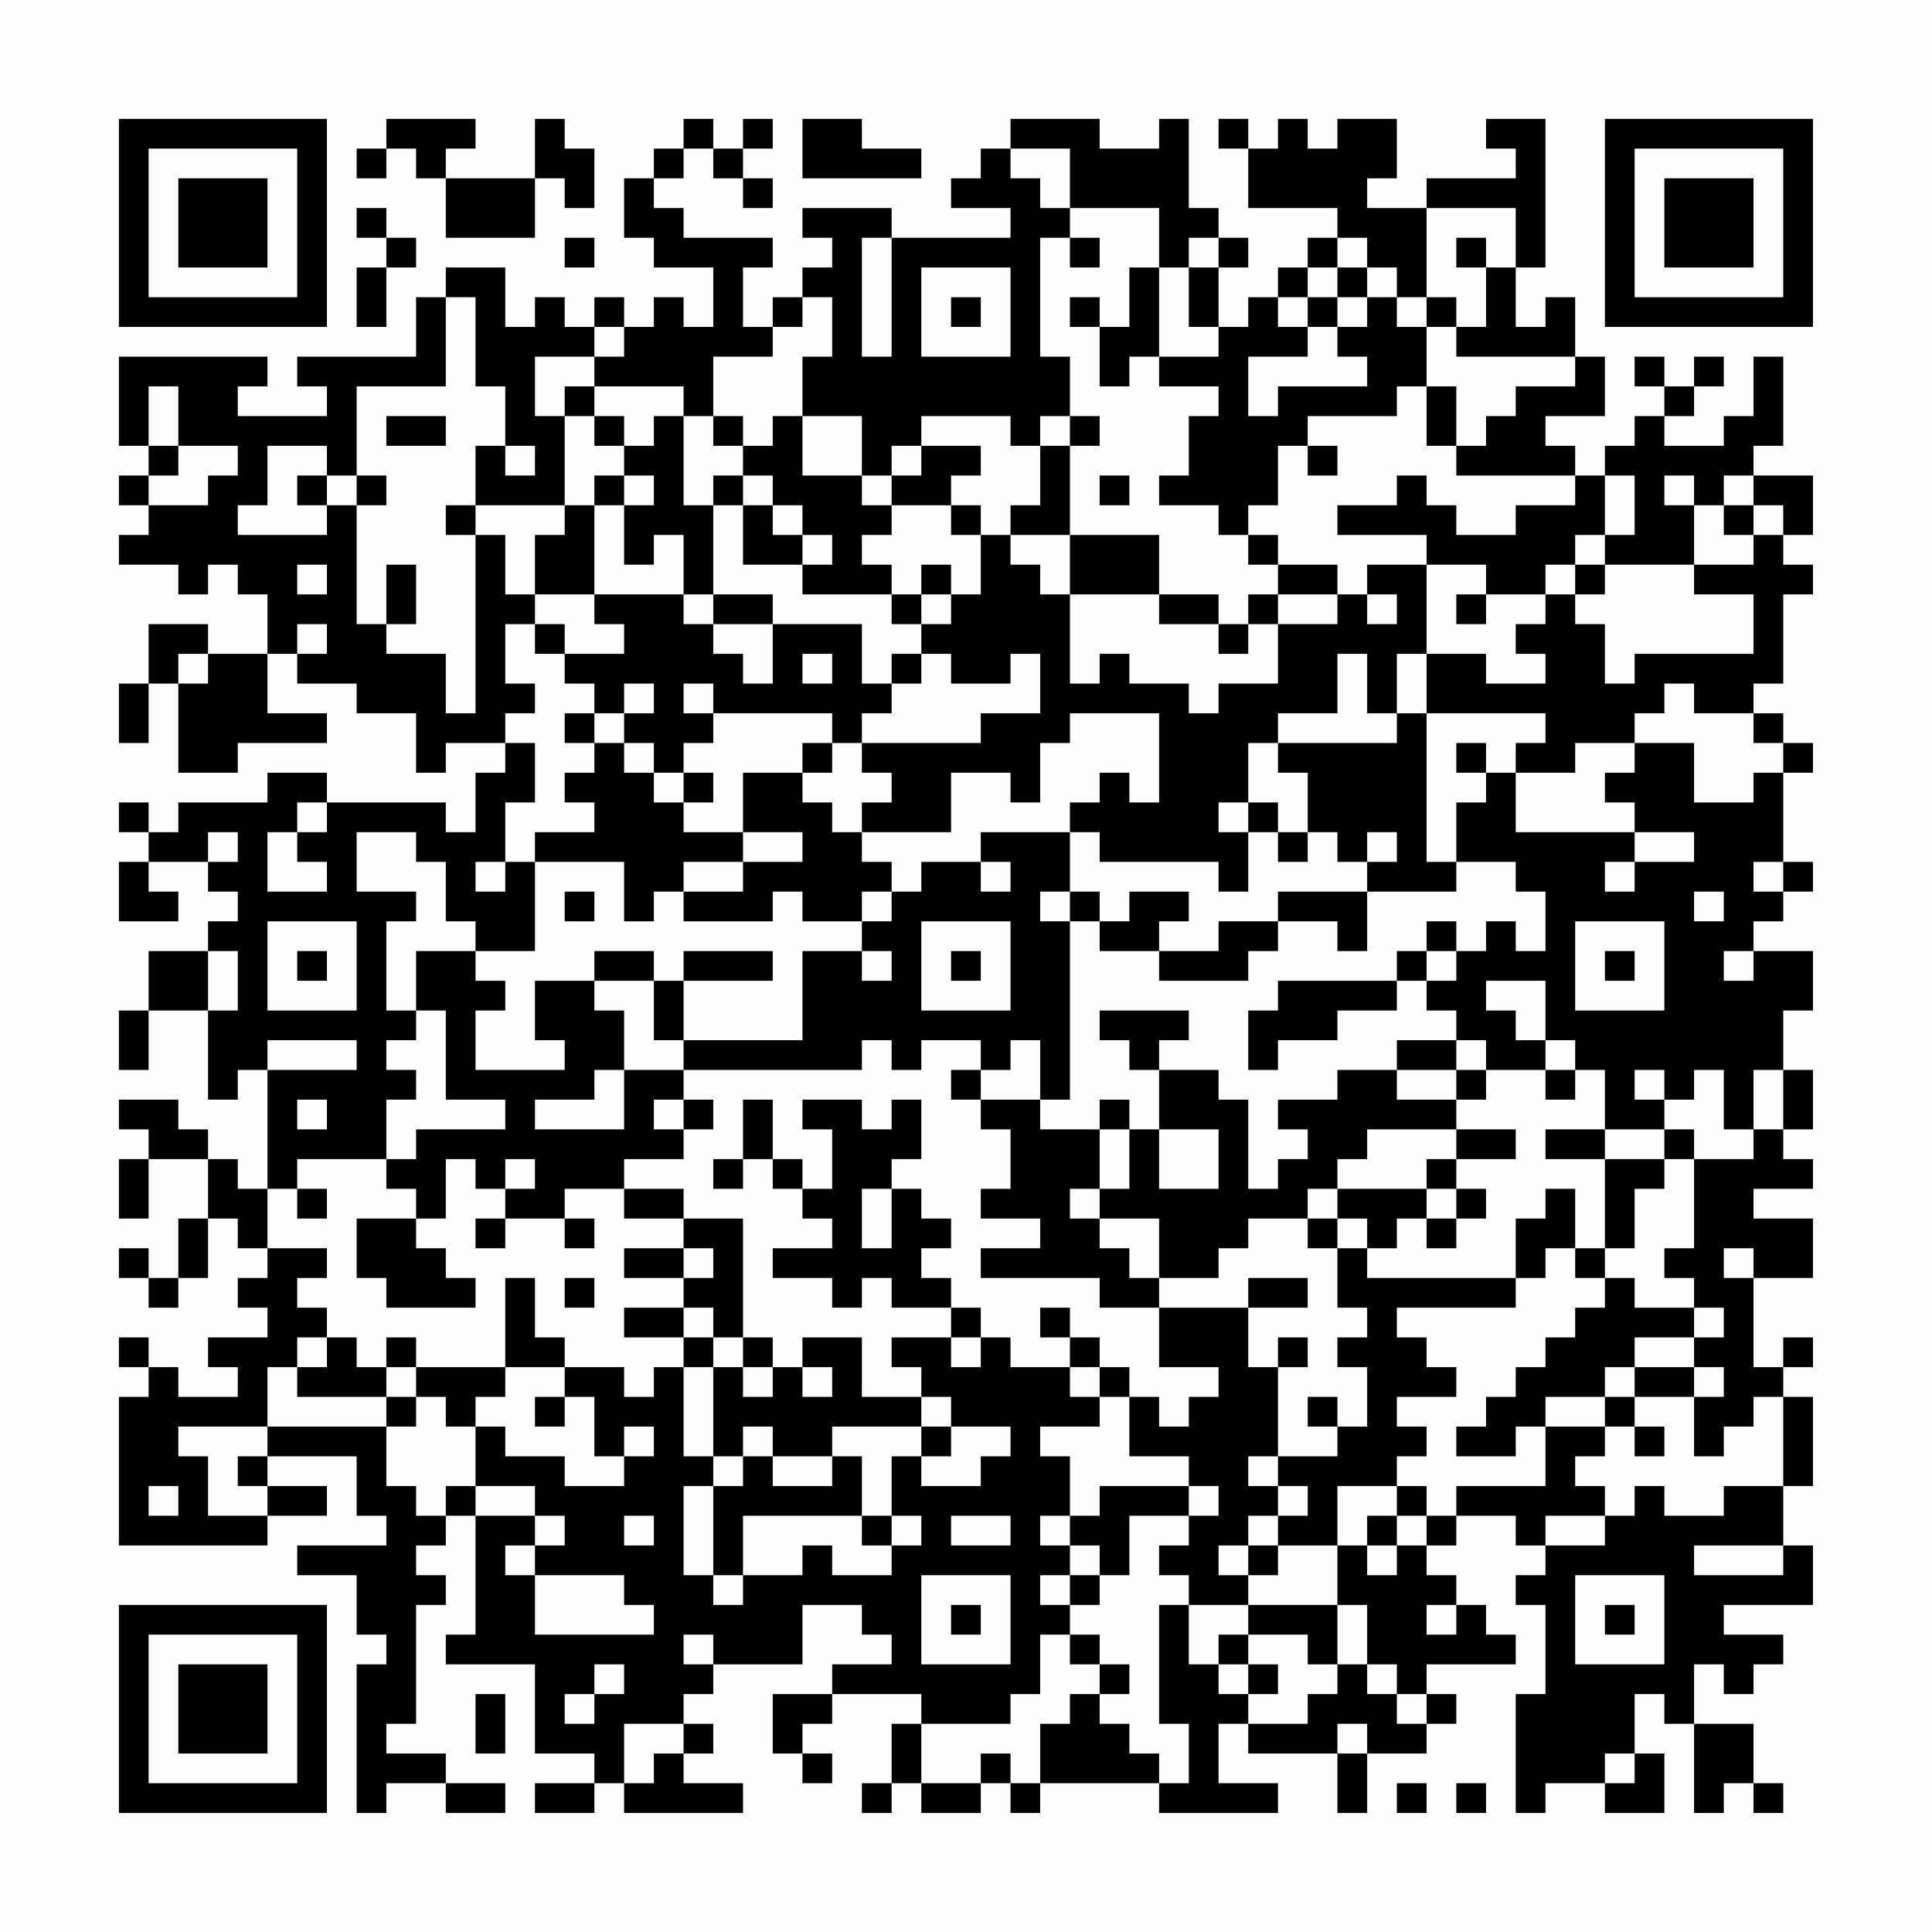 <?xml version="1.0" encoding="UTF-8"?>
<svg xmlns="http://www.w3.org/2000/svg" version="1.1" width="300" height="300" viewBox="0 0 300 300"><rect x="0" y="0" width="300" height="300" fill="#fefefe"/><g transform="scale(4.615)"><g transform="translate(4,4)"><path fill-rule="evenodd" d="M9 0L9 1L8 1L8 2L9 2L9 1L10 1L10 2L11 2L11 4L14 4L14 2L15 2L15 3L16 3L16 1L15 1L15 0L14 0L14 2L11 2L11 1L12 1L12 0ZM19 0L19 1L18 1L18 2L17 2L17 4L18 4L18 5L20 5L20 7L19 7L19 6L18 6L18 7L17 7L17 6L16 6L16 7L15 7L15 6L14 6L14 7L13 7L13 5L11 5L11 6L10 6L10 8L6 8L6 9L7 9L7 10L4 10L4 9L5 9L5 8L0 8L0 11L1 11L1 12L0 12L0 13L1 13L1 14L0 14L0 15L2 15L2 16L3 16L3 15L4 15L4 16L5 16L5 18L3 18L3 17L1 17L1 19L0 19L0 21L1 21L1 19L2 19L2 22L4 22L4 21L7 21L7 20L5 20L5 18L6 18L6 19L8 19L8 20L10 20L10 22L11 22L11 21L13 21L13 22L12 22L12 24L11 24L11 23L7 23L7 22L5 22L5 23L2 23L2 24L1 24L1 23L0 23L0 24L1 24L1 25L0 25L0 27L2 27L2 26L1 26L1 25L3 25L3 26L4 26L4 27L3 27L3 28L1 28L1 30L0 30L0 32L1 32L1 30L3 30L3 33L4 33L4 32L5 32L5 36L4 36L4 35L3 35L3 34L2 34L2 33L0 33L0 34L1 34L1 35L0 35L0 37L1 37L1 35L3 35L3 37L2 37L2 39L1 39L1 38L0 38L0 39L1 39L1 40L2 40L2 39L3 39L3 37L4 37L4 38L5 38L5 39L4 39L4 40L5 40L5 41L3 41L3 42L4 42L4 43L2 43L2 42L1 42L1 41L0 41L0 42L1 42L1 43L0 43L0 48L5 48L5 47L7 47L7 46L5 46L5 45L8 45L8 47L9 47L9 48L6 48L6 49L8 49L8 51L9 51L9 52L8 52L8 57L9 57L9 56L11 56L11 57L13 57L13 56L11 56L11 55L9 55L9 54L10 54L10 50L11 50L11 49L10 49L10 48L11 48L11 47L12 47L12 51L11 51L11 52L14 52L14 55L16 55L16 56L14 56L14 57L16 57L16 56L17 56L17 57L21 57L21 56L19 56L19 55L20 55L20 54L19 54L19 53L20 53L20 52L23 52L23 50L25 50L25 51L26 51L26 52L24 52L24 53L22 53L22 55L23 55L23 56L24 56L24 55L23 55L23 54L24 54L24 53L27 53L27 54L26 54L26 56L25 56L25 57L26 57L26 56L27 56L27 57L29 57L29 56L30 56L30 57L31 57L31 56L35 56L35 57L39 57L39 56L37 56L37 54L38 54L38 55L41 55L41 57L42 57L42 55L44 55L44 54L45 54L45 53L44 53L44 52L47 52L47 51L46 51L46 50L45 50L45 49L44 49L44 48L45 48L45 47L47 47L47 48L48 48L48 49L47 49L47 50L48 50L48 53L47 53L47 57L48 57L48 56L50 56L50 57L52 57L52 55L51 55L51 53L52 53L52 54L53 54L53 57L54 57L54 56L55 56L55 57L56 57L56 56L55 56L55 54L53 54L53 52L54 52L54 53L55 53L55 52L56 52L56 51L54 51L54 50L57 50L57 48L56 48L56 46L57 46L57 43L56 43L56 42L57 42L57 41L56 41L56 42L55 42L55 39L57 39L57 37L55 37L55 36L57 36L57 35L56 35L56 34L57 34L57 32L56 32L56 30L57 30L57 28L55 28L55 27L56 27L56 26L57 26L57 25L56 25L56 22L57 22L57 21L56 21L56 20L55 20L55 19L56 19L56 16L57 16L57 15L56 15L56 14L57 14L57 12L55 12L55 11L56 11L56 8L55 8L55 10L54 10L54 11L52 11L52 10L53 10L53 9L54 9L54 8L53 8L53 9L52 9L52 8L51 8L51 9L52 9L52 10L51 10L51 11L50 11L50 12L49 12L49 11L48 11L48 10L50 10L50 8L49 8L49 6L48 6L48 7L47 7L47 5L48 5L48 0L46 0L46 1L47 1L47 2L44 2L44 3L42 3L42 2L43 2L43 0L41 0L41 1L40 1L40 0L39 0L39 1L38 1L38 0L37 0L37 1L38 1L38 3L41 3L41 4L40 4L40 5L39 5L39 6L38 6L38 7L37 7L37 5L38 5L38 4L37 4L37 3L36 3L36 0L35 0L35 1L33 1L33 0L30 0L30 1L29 1L29 2L28 2L28 3L30 3L30 4L26 4L26 3L23 3L23 4L24 4L24 5L23 5L23 6L22 6L22 7L21 7L21 5L22 5L22 4L19 4L19 3L18 3L18 2L19 2L19 1L20 1L20 2L21 2L21 3L22 3L22 2L21 2L21 1L22 1L22 0L21 0L21 1L20 1L20 0ZM23 0L23 2L27 2L27 1L25 1L25 0ZM30 1L30 2L31 2L31 3L32 3L32 4L31 4L31 8L32 8L32 10L31 10L31 11L30 11L30 10L27 10L27 11L26 11L26 12L25 12L25 10L23 10L23 8L24 8L24 6L23 6L23 7L22 7L22 8L20 8L20 10L19 10L19 9L16 9L16 8L17 8L17 7L16 7L16 8L14 8L14 10L15 10L15 13L12 13L12 11L13 11L13 12L14 12L14 11L13 11L13 9L12 9L12 6L11 6L11 9L8 9L8 12L7 12L7 11L5 11L5 13L4 13L4 14L7 14L7 13L8 13L8 17L9 17L9 18L11 18L11 20L12 20L12 14L13 14L13 16L14 16L14 17L13 17L13 19L14 19L14 20L13 20L13 21L14 21L14 23L13 23L13 25L12 25L12 26L13 26L13 25L14 25L14 28L12 28L12 27L11 27L11 25L10 25L10 24L8 24L8 26L10 26L10 27L9 27L9 30L10 30L10 31L9 31L9 32L10 32L10 33L9 33L9 35L6 35L6 36L5 36L5 38L7 38L7 39L6 39L6 40L7 40L7 41L6 41L6 42L5 42L5 44L2 44L2 45L3 45L3 47L5 47L5 46L4 46L4 45L5 45L5 44L9 44L9 46L10 46L10 47L11 47L11 46L12 46L12 47L14 47L14 48L13 48L13 49L14 49L14 51L18 51L18 50L17 50L17 49L14 49L14 48L15 48L15 47L14 47L14 46L12 46L12 44L13 44L13 45L15 45L15 46L17 46L17 45L18 45L18 44L17 44L17 45L16 45L16 43L15 43L15 42L17 42L17 43L18 43L18 42L19 42L19 45L20 45L20 46L19 46L19 49L20 49L20 50L21 50L21 49L23 49L23 48L24 48L24 49L26 49L26 48L27 48L27 47L26 47L26 45L27 45L27 46L29 46L29 45L30 45L30 44L28 44L28 43L27 43L27 42L26 42L26 41L28 41L28 42L29 42L29 41L30 41L30 42L32 42L32 43L33 43L33 44L31 44L31 45L32 45L32 47L31 47L31 48L32 48L32 49L31 49L31 50L32 50L32 51L31 51L31 53L30 53L30 54L27 54L27 56L29 56L29 55L30 55L30 56L31 56L31 54L32 54L32 53L33 53L33 54L34 54L34 55L35 55L35 56L36 56L36 54L35 54L35 50L36 50L36 52L37 52L37 53L38 53L38 54L40 54L40 53L41 53L41 52L42 52L42 53L43 53L43 54L44 54L44 53L43 53L43 52L42 52L42 50L41 50L41 48L42 48L42 49L43 49L43 48L44 48L44 47L45 47L45 46L48 46L48 44L50 44L50 45L49 45L49 46L50 46L50 47L48 47L48 48L50 48L50 47L51 47L51 46L52 46L52 47L54 47L54 46L56 46L56 43L55 43L55 44L54 44L54 45L53 45L53 43L54 43L54 42L53 42L53 41L54 41L54 40L53 40L53 39L52 39L52 38L53 38L53 35L55 35L55 34L56 34L56 32L55 32L55 34L54 34L54 32L53 32L53 33L52 33L52 32L51 32L51 33L52 33L52 34L50 34L50 32L49 32L49 31L48 31L48 29L46 29L46 30L47 30L47 31L48 31L48 32L46 32L46 31L45 31L45 30L44 30L44 29L45 29L45 28L46 28L46 27L47 27L47 28L48 28L48 26L47 26L47 25L45 25L45 23L46 23L46 22L47 22L47 24L51 24L51 25L50 25L50 26L51 26L51 25L53 25L53 24L51 24L51 23L50 23L50 22L51 22L51 21L53 21L53 23L55 23L55 22L56 22L56 21L55 21L55 20L53 20L53 19L52 19L52 20L51 20L51 21L49 21L49 22L47 22L47 21L48 21L48 20L44 20L44 18L46 18L46 19L48 19L48 18L47 18L47 17L48 17L48 16L49 16L49 17L50 17L50 19L51 19L51 18L55 18L55 16L53 16L53 15L55 15L55 14L56 14L56 13L55 13L55 12L54 12L54 13L53 13L53 12L52 12L52 13L53 13L53 15L50 15L50 14L51 14L51 12L50 12L50 14L49 14L49 15L48 15L48 16L46 16L46 15L44 15L44 14L41 14L41 13L43 13L43 12L44 12L44 13L45 13L45 14L47 14L47 13L49 13L49 12L45 12L45 11L46 11L46 10L47 10L47 9L49 9L49 8L45 8L45 7L46 7L46 5L47 5L47 3L44 3L44 6L43 6L43 5L42 5L42 4L41 4L41 5L40 5L40 6L39 6L39 7L40 7L40 8L38 8L38 10L39 10L39 9L42 9L42 8L41 8L41 7L42 7L42 6L43 6L43 7L44 7L44 9L43 9L43 10L40 10L40 11L39 11L39 13L38 13L38 14L37 14L37 13L35 13L35 12L36 12L36 10L37 10L37 9L35 9L35 8L37 8L37 7L36 7L36 5L37 5L37 4L36 4L36 5L35 5L35 3L32 3L32 1ZM8 3L8 4L9 4L9 5L8 5L8 7L9 7L9 5L10 5L10 4L9 4L9 3ZM15 4L15 5L16 5L16 4ZM25 4L25 8L26 8L26 4ZM32 4L32 5L33 5L33 4ZM45 4L45 5L46 5L46 4ZM27 5L27 8L30 8L30 5ZM34 5L34 7L33 7L33 6L32 6L32 7L33 7L33 9L34 9L34 8L35 8L35 5ZM41 5L41 6L40 6L40 7L41 7L41 6L42 6L42 5ZM28 6L28 7L29 7L29 6ZM44 6L44 7L45 7L45 6ZM1 9L1 11L2 11L2 12L1 12L1 13L3 13L3 12L4 12L4 11L2 11L2 9ZM15 9L15 10L16 10L16 11L17 11L17 12L16 12L16 13L15 13L15 14L14 14L14 16L16 16L16 17L17 17L17 18L15 18L15 17L14 17L14 18L15 18L15 19L16 19L16 20L15 20L15 21L16 21L16 22L15 22L15 23L16 23L16 24L14 24L14 25L17 25L17 27L18 27L18 26L19 26L19 27L22 27L22 26L23 26L23 27L25 27L25 28L23 28L23 31L19 31L19 29L22 29L22 28L19 28L19 29L18 29L18 28L16 28L16 29L14 29L14 31L15 31L15 32L12 32L12 30L13 30L13 29L12 29L12 28L10 28L10 30L11 30L11 33L13 33L13 34L10 34L10 35L9 35L9 36L10 36L10 37L8 37L8 39L9 39L9 40L12 40L12 39L11 39L11 38L10 38L10 37L11 37L11 35L12 35L12 36L13 36L13 37L12 37L12 38L13 38L13 37L15 37L15 38L16 38L16 37L15 37L15 36L17 36L17 37L19 37L19 38L17 38L17 39L19 39L19 40L17 40L17 41L19 41L19 42L20 42L20 45L21 45L21 46L20 46L20 49L21 49L21 47L25 47L25 48L26 48L26 47L25 47L25 45L24 45L24 44L27 44L27 45L28 45L28 44L27 44L27 43L25 43L25 41L23 41L23 42L22 42L22 41L21 41L21 37L19 37L19 36L17 36L17 35L19 35L19 34L20 34L20 33L19 33L19 32L25 32L25 31L26 31L26 32L27 32L27 31L29 31L29 32L28 32L28 33L29 33L29 34L30 34L30 36L29 36L29 37L31 37L31 38L29 38L29 39L33 39L33 40L35 40L35 42L37 42L37 43L36 43L36 44L35 44L35 43L34 43L34 42L33 42L33 41L32 41L32 40L31 40L31 41L32 41L32 42L33 42L33 43L34 43L34 45L36 45L36 46L33 46L33 47L32 47L32 48L33 48L33 49L32 49L32 50L33 50L33 49L34 49L34 47L36 47L36 48L35 48L35 49L36 49L36 50L38 50L38 51L37 51L37 52L38 52L38 53L39 53L39 52L38 52L38 51L40 51L40 52L41 52L41 50L38 50L38 49L39 49L39 48L41 48L41 46L43 46L43 47L42 47L42 48L43 48L43 47L44 47L44 46L43 46L43 45L44 45L44 44L43 44L43 43L45 43L45 42L44 42L44 41L43 41L43 40L47 40L47 39L48 39L48 38L49 38L49 39L50 39L50 40L49 40L49 41L48 41L48 42L47 42L47 43L46 43L46 44L45 44L45 45L47 45L47 44L48 44L48 43L50 43L50 44L51 44L51 45L52 45L52 44L51 44L51 43L53 43L53 42L51 42L51 41L53 41L53 40L51 40L51 39L50 39L50 38L51 38L51 36L52 36L52 35L53 35L53 34L52 34L52 35L50 35L50 34L48 34L48 35L50 35L50 38L49 38L49 36L48 36L48 37L47 37L47 39L42 39L42 38L43 38L43 37L44 37L44 38L45 38L45 37L46 37L46 36L45 36L45 35L47 35L47 34L45 34L45 33L46 33L46 32L45 32L45 31L43 31L43 32L41 32L41 33L39 33L39 34L40 34L40 35L39 35L39 36L38 36L38 33L37 33L37 32L35 32L35 31L36 31L36 30L33 30L33 31L34 31L34 32L35 32L35 34L34 34L34 33L33 33L33 34L31 34L31 33L32 33L32 27L33 27L33 28L35 28L35 29L38 29L38 28L39 28L39 27L41 27L41 28L42 28L42 26L45 26L45 25L44 25L44 20L43 20L43 18L44 18L44 15L42 15L42 16L41 16L41 15L39 15L39 14L38 14L38 15L39 15L39 16L38 16L38 17L37 17L37 16L35 16L35 14L32 14L32 11L33 11L33 10L32 10L32 11L31 11L31 13L30 13L30 14L29 14L29 13L28 13L28 12L29 12L29 11L27 11L27 12L26 12L26 13L25 13L25 12L23 12L23 10L22 10L22 11L21 11L21 10L20 10L20 11L21 11L21 12L20 12L20 13L19 13L19 10L18 10L18 11L17 11L17 10L16 10L16 9ZM44 9L44 11L45 11L45 9ZM9 10L9 11L11 11L11 10ZM40 11L40 12L41 12L41 11ZM6 12L6 13L7 13L7 12ZM8 12L8 13L9 13L9 12ZM17 12L17 13L16 13L16 16L19 16L19 17L20 17L20 18L21 18L21 19L22 19L22 17L25 17L25 19L26 19L26 20L25 20L25 21L24 21L24 20L20 20L20 19L19 19L19 20L20 20L20 21L19 21L19 22L18 22L18 21L17 21L17 20L18 20L18 19L17 19L17 20L16 20L16 21L17 21L17 22L18 22L18 23L19 23L19 24L21 24L21 25L19 25L19 26L21 26L21 25L23 25L23 24L21 24L21 22L23 22L23 23L24 23L24 24L25 24L25 25L26 25L26 26L25 26L25 27L26 27L26 26L27 26L27 25L29 25L29 26L30 26L30 25L29 25L29 24L32 24L32 26L31 26L31 27L32 27L32 26L33 26L33 27L34 27L34 26L36 26L36 27L35 27L35 28L37 28L37 27L39 27L39 26L42 26L42 25L43 25L43 24L42 24L42 25L41 25L41 24L40 24L40 22L39 22L39 21L43 21L43 20L42 20L42 18L41 18L41 20L39 20L39 21L38 21L38 23L37 23L37 24L38 24L38 26L37 26L37 25L33 25L33 24L32 24L32 23L33 23L33 22L34 22L34 23L35 23L35 20L32 20L32 21L31 21L31 23L30 23L30 22L28 22L28 24L25 24L25 23L26 23L26 22L25 22L25 21L29 21L29 20L31 20L31 18L30 18L30 19L28 19L28 18L27 18L27 17L28 17L28 16L29 16L29 14L28 14L28 13L26 13L26 14L25 14L25 15L26 15L26 16L23 16L23 15L24 15L24 14L23 14L23 13L22 13L22 12L21 12L21 13L20 13L20 16L19 16L19 14L18 14L18 15L17 15L17 13L18 13L18 12ZM33 12L33 13L34 13L34 12ZM11 13L11 14L12 14L12 13ZM21 13L21 15L23 15L23 14L22 14L22 13ZM54 13L54 14L55 14L55 13ZM30 14L30 15L31 15L31 16L32 16L32 19L33 19L33 18L34 18L34 19L36 19L36 20L37 20L37 19L39 19L39 17L41 17L41 16L39 16L39 17L38 17L38 18L37 18L37 17L35 17L35 16L32 16L32 14ZM6 15L6 16L7 16L7 15ZM9 15L9 17L10 17L10 15ZM27 15L27 16L26 16L26 17L27 17L27 16L28 16L28 15ZM49 15L49 16L50 16L50 15ZM20 16L20 17L22 17L22 16ZM42 16L42 17L43 17L43 16ZM45 16L45 17L46 17L46 16ZM6 17L6 18L7 18L7 17ZM2 18L2 19L3 19L3 18ZM23 18L23 19L24 19L24 18ZM26 18L26 19L27 19L27 18ZM23 21L23 22L24 22L24 21ZM45 21L45 22L46 22L46 21ZM19 22L19 23L20 23L20 22ZM6 23L6 24L5 24L5 26L7 26L7 25L6 25L6 24L7 24L7 23ZM38 23L38 24L39 24L39 25L40 25L40 24L39 24L39 23ZM3 24L3 25L4 25L4 24ZM55 25L55 26L56 26L56 25ZM15 26L15 27L16 27L16 26ZM53 26L53 27L54 27L54 26ZM5 27L5 30L8 30L8 27ZM27 27L27 30L30 30L30 27ZM44 27L44 28L43 28L43 29L39 29L39 30L38 30L38 32L39 32L39 31L41 31L41 30L43 30L43 29L44 29L44 28L45 28L45 27ZM49 27L49 30L52 30L52 27ZM3 28L3 30L4 30L4 28ZM6 28L6 29L7 29L7 28ZM25 28L25 29L26 29L26 28ZM28 28L28 29L29 29L29 28ZM50 28L50 29L51 29L51 28ZM54 28L54 29L55 29L55 28ZM16 29L16 30L17 30L17 32L16 32L16 33L14 33L14 34L17 34L17 32L19 32L19 31L18 31L18 29ZM5 31L5 32L8 32L8 31ZM30 31L30 32L29 32L29 33L31 33L31 31ZM43 32L43 33L45 33L45 32ZM48 32L48 33L49 33L49 32ZM6 33L6 34L7 34L7 33ZM18 33L18 34L19 34L19 33ZM21 33L21 35L20 35L20 36L21 36L21 35L22 35L22 36L23 36L23 37L24 37L24 38L22 38L22 39L24 39L24 40L25 40L25 39L26 39L26 40L28 40L28 41L29 41L29 40L28 40L28 39L27 39L27 38L28 38L28 37L27 37L27 36L26 36L26 35L27 35L27 33L26 33L26 34L25 34L25 33L23 33L23 34L24 34L24 36L23 36L23 35L22 35L22 33ZM33 34L33 36L32 36L32 37L33 37L33 38L34 38L34 39L35 39L35 40L38 40L38 42L39 42L39 45L38 45L38 46L39 46L39 47L38 47L38 48L37 48L37 49L38 49L38 48L39 48L39 47L40 47L40 46L39 46L39 45L41 45L41 44L42 44L42 42L41 42L41 41L42 41L42 40L41 40L41 38L42 38L42 37L41 37L41 36L44 36L44 37L45 37L45 36L44 36L44 35L45 35L45 34L42 34L42 35L41 35L41 36L40 36L40 37L38 37L38 38L37 38L37 39L35 39L35 37L33 37L33 36L34 36L34 34ZM35 34L35 36L37 36L37 34ZM13 35L13 36L14 36L14 35ZM6 36L6 37L7 37L7 36ZM25 36L25 38L26 38L26 36ZM40 37L40 38L41 38L41 37ZM19 38L19 39L20 39L20 38ZM54 38L54 39L55 39L55 38ZM13 39L13 42L10 42L10 41L9 41L9 42L8 42L8 41L7 41L7 42L6 42L6 43L9 43L9 44L10 44L10 43L11 43L11 44L12 44L12 43L13 43L13 42L15 42L15 41L14 41L14 39ZM15 39L15 40L16 40L16 39ZM38 39L38 40L40 40L40 39ZM19 40L19 41L20 41L20 42L21 42L21 43L22 43L22 42L21 42L21 41L20 41L20 40ZM39 41L39 42L40 42L40 41ZM9 42L9 43L10 43L10 42ZM23 42L23 43L24 43L24 42ZM50 42L50 43L51 43L51 42ZM14 43L14 44L15 44L15 43ZM40 43L40 44L41 44L41 43ZM21 44L21 45L22 45L22 46L24 46L24 45L22 45L22 44ZM1 46L1 47L2 47L2 46ZM36 46L36 47L37 47L37 46ZM17 47L17 48L18 48L18 47ZM28 47L28 48L30 48L30 47ZM53 48L53 49L56 49L56 48ZM27 49L27 52L30 52L30 49ZM49 49L49 52L52 52L52 49ZM28 50L28 51L29 51L29 50ZM44 50L44 51L45 51L45 50ZM50 50L50 51L51 51L51 50ZM19 51L19 52L20 52L20 51ZM32 51L32 52L33 52L33 53L34 53L34 52L33 52L33 51ZM16 52L16 53L15 53L15 54L16 54L16 53L17 53L17 52ZM12 53L12 55L13 55L13 53ZM17 54L17 56L18 56L18 55L19 55L19 54ZM41 54L41 55L42 55L42 54ZM50 55L50 56L51 56L51 55ZM43 56L43 57L44 57L44 56ZM45 56L45 57L46 57L46 56ZM0 0L0 7L7 7L7 0ZM1 1L1 6L6 6L6 1ZM2 2L2 5L5 5L5 2ZM50 0L50 7L57 7L57 0ZM51 1L51 6L56 6L56 1ZM52 2L52 5L55 5L55 2ZM0 50L0 57L7 57L7 50ZM1 51L1 56L6 56L6 51ZM2 52L2 55L5 55L5 52Z" fill="#000000"/></g></g></svg>
